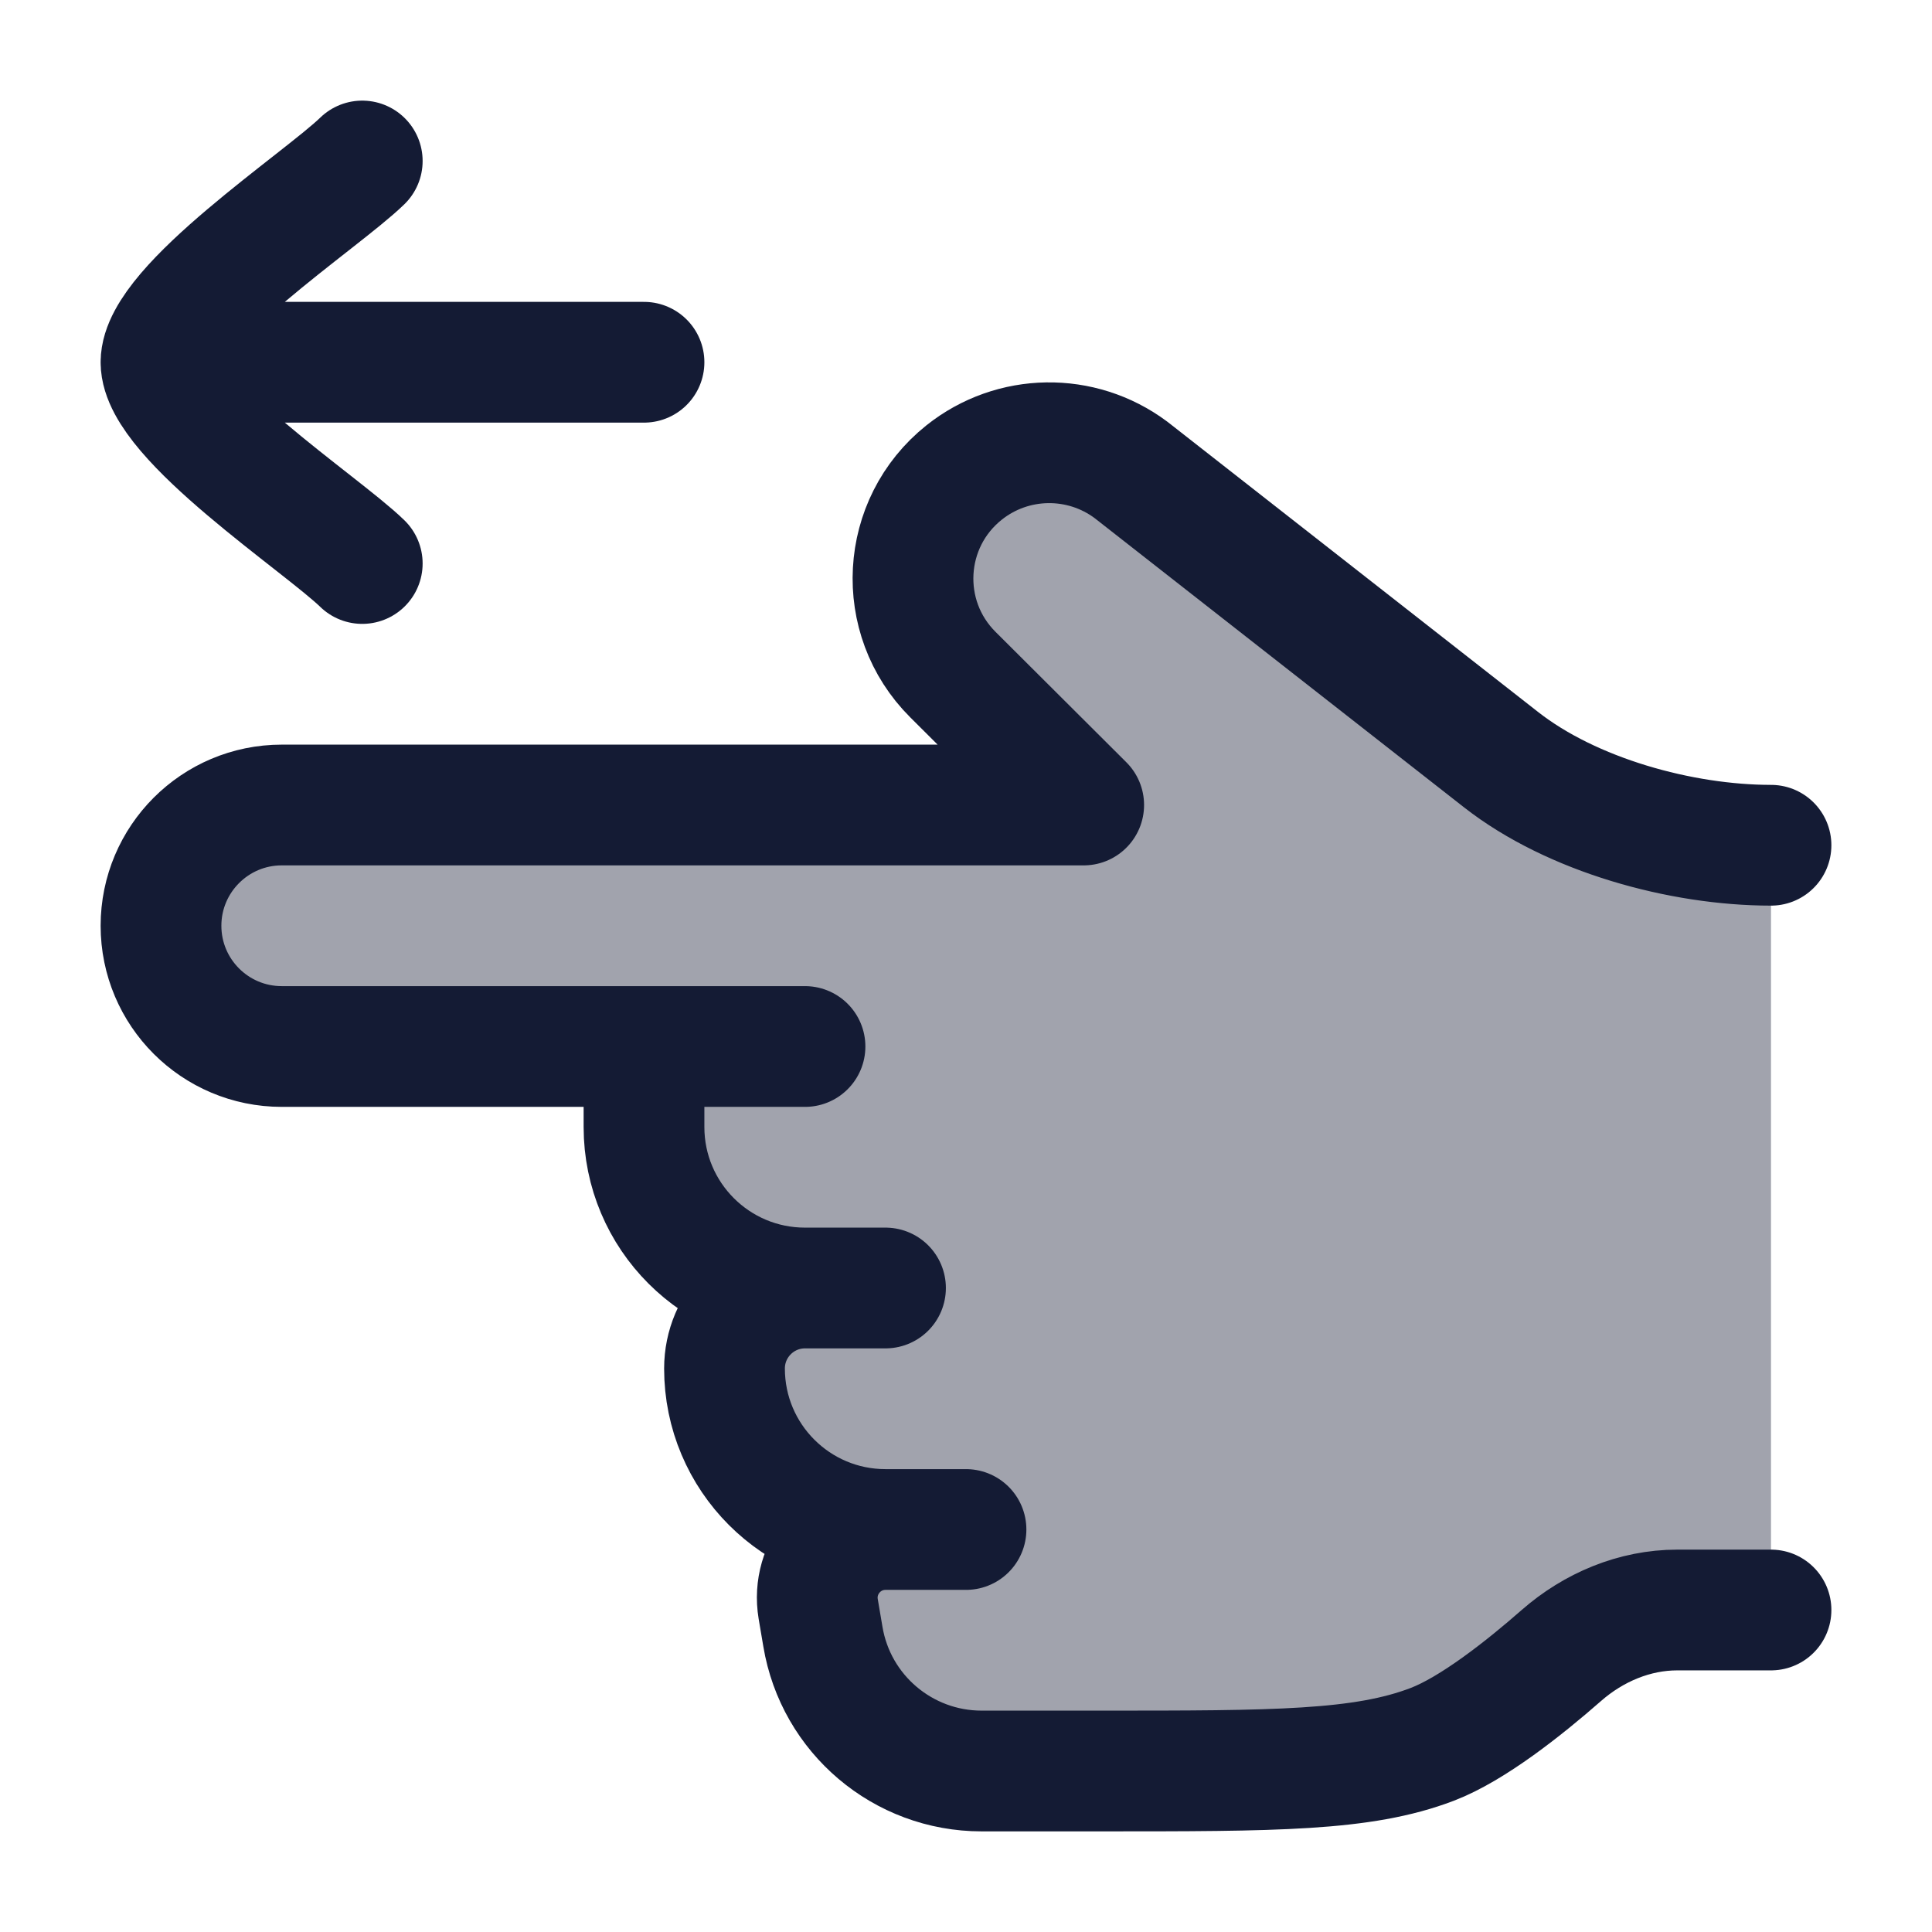 <svg width="24" height="24" viewBox="0 0 24 24" fill="none" xmlns="http://www.w3.org/2000/svg">
<path opacity="0.4" d="M8 14L8 13L3.5 13C2.672 13 2 12.329 2 11.5C2 10.672 2.672 10 3.5 10L13.462 10L11.837 8.38C11.124 7.669 11.189 6.498 11.976 5.87C12.579 5.389 13.431 5.376 14.049 5.837L18.647 9.437C19.527 10.126 20.883 10.5 22 10.5L22 20L20.836 20C20.304 20 19.796 20.215 19.396 20.565C18.934 20.97 18.294 21.477 17.792 21.669C16.927 22 15.84 22 13.667 22L12.194 22C11.217 22 10.382 21.294 10.222 20.329L10.164 19.987C10.078 19.471 10.476 19 11 19C9.895 19 9 18.105 9 17C9 16.448 9.448 16 10 16C8.895 16 8 15.105 8 14Z" fill="#141B34"/>
<path d="M8 13L8 14C8 15.105 8.895 16 10 16M10 16L11 16M10 16C9.448 16 9 16.448 9 17C9 18.105 9.895 19 11 19M11 19L12 19M11 19C10.476 19 10.078 19.471 10.164 19.987L10.222 20.329C10.382 21.294 11.217 22 12.194 22L13.667 22C15.84 22 16.927 22 17.792 21.669C18.294 21.477 18.934 20.97 19.396 20.565C19.796 20.215 20.304 20 20.836 20L22 20M10 13L3.5 13C2.672 13 2 12.329 2 11.5C2 10.672 2.672 10 3.5 10L13.462 10L11.837 8.38C11.124 7.669 11.189 6.498 11.976 5.87C12.579 5.389 13.431 5.376 14.049 5.837L18.647 9.437C19.527 10.126 20.883 10.5 22 10.5" stroke="#141B34" stroke-width="1.5" stroke-linecap="round" stroke-linejoin="round"/>
<path d="M2 4.5L8 4.5M2 4.5C2 3.8 3.994 2.492 4.5 2M2 4.5C2 5.2 3.994 6.508 4.5 7" stroke="#141B34" stroke-width="1.5" stroke-linecap="round" stroke-linejoin="round"/>
</svg>
